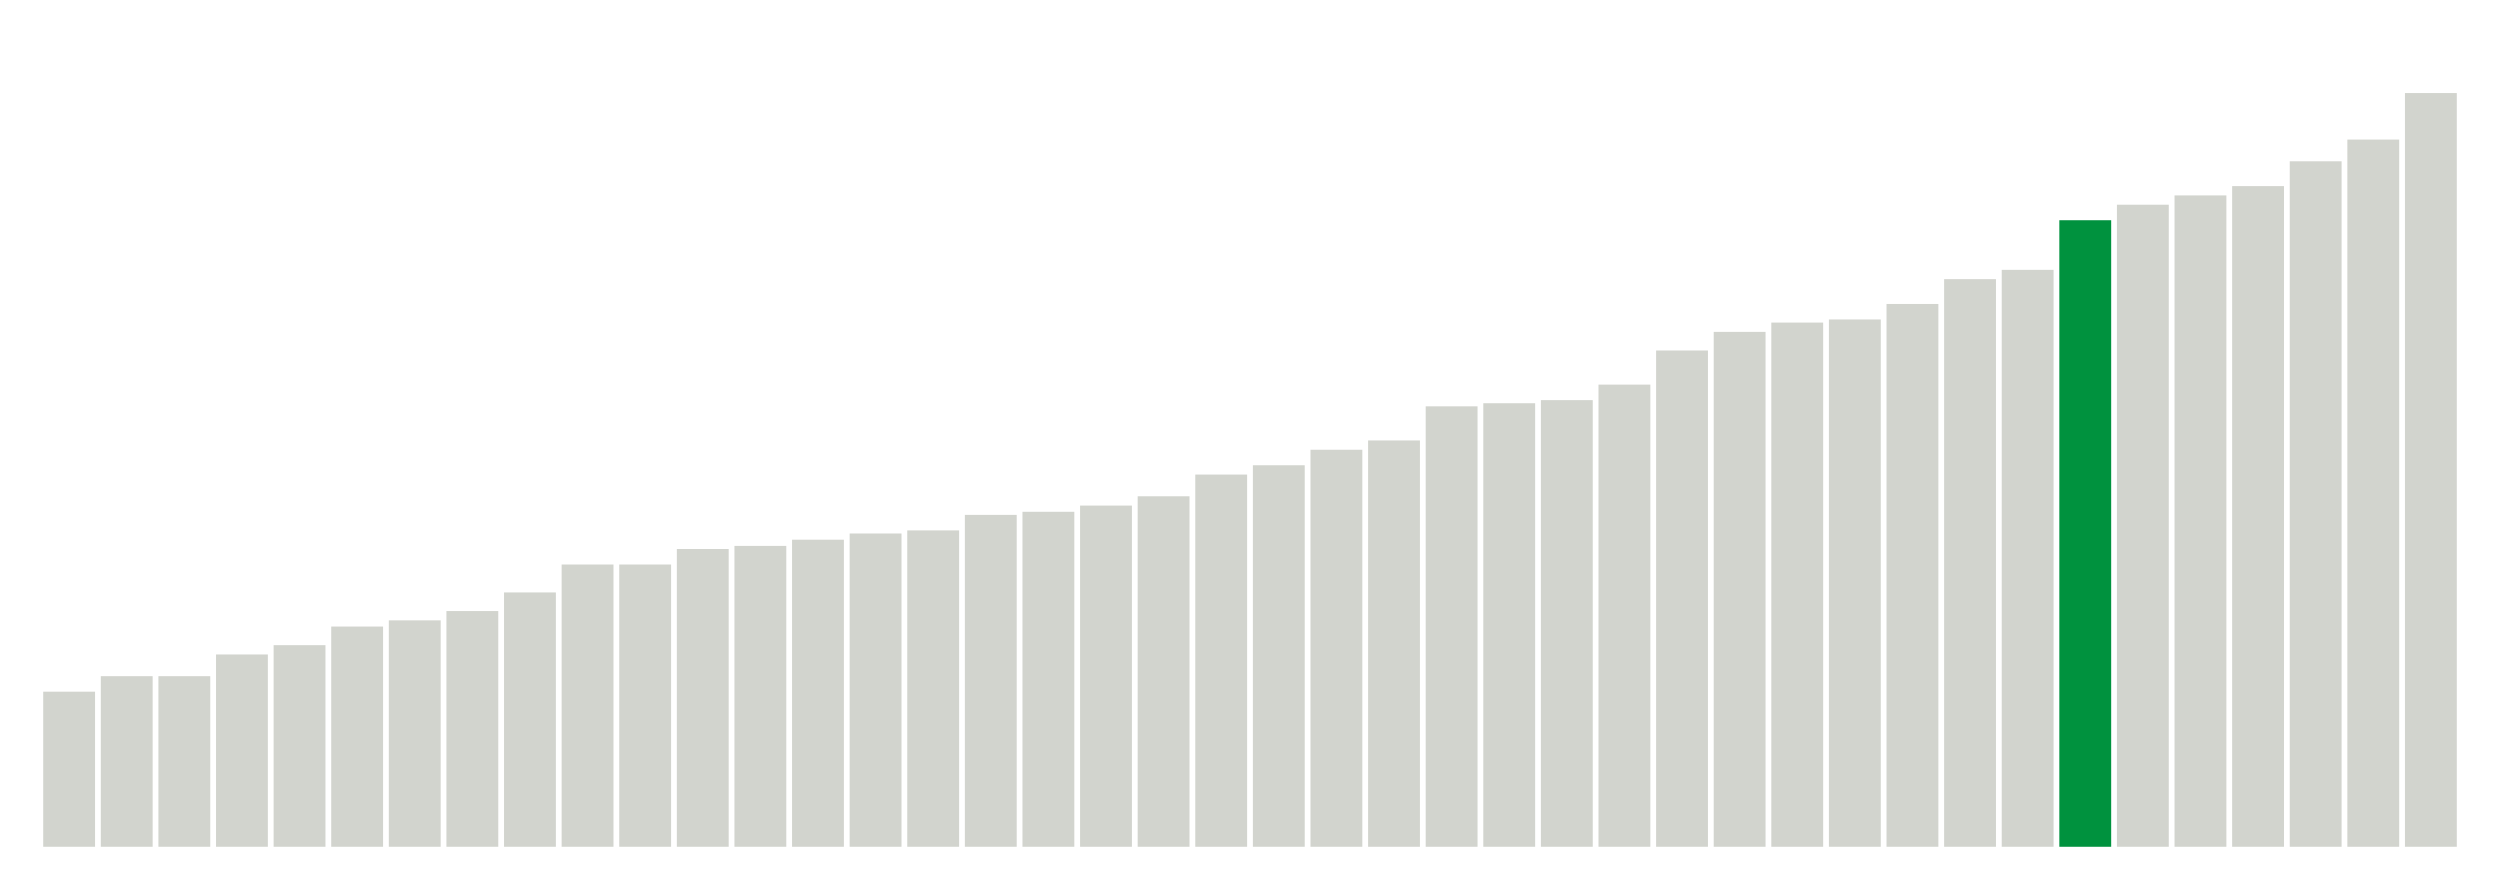 <svg xmlns="http://www.w3.org/2000/svg" xmlns:xlink="http://www.w3.org/1999/xlink" version="1.1" class="marks" width="310" height="110" ><g fill="none" stroke-miterlimit="10" transform="translate(5,5)"><g class="mark-group role-frame root" role="graphics-object" aria-roledescription="group mark container"><g transform="translate(0,0)"><path class="background" aria-hidden="true" d="M0,0h300v100h-300Z" stroke="#ddd" stroke-width="0"/><g><g class="mark-rect role-mark marks" role="graphics-object" aria-roledescription="rect mark container"><path aria-label="neighborhood: Chelsea - Clinton; data_value: 5" role="graphics-symbol" aria-roledescription="bar" d="M0.357,80.769h6.429v19.231h-6.429Z" fill="#D2D4CE"/><path aria-label="neighborhood: Gramercy Park - Murray Hill; data_value: 5.5" role="graphics-symbol" aria-roledescription="bar" d="M7.5,78.846h6.429v21.154h-6.429Z" fill="#D2D4CE"/><path aria-label="neighborhood: South Beach - Tottenville; data_value: 5.5" role="graphics-symbol" aria-roledescription="bar" d="M14.643,78.846h6.429v21.154h-6.429Z" fill="#D2D4CE"/><path aria-label="neighborhood: Bayside - Little Neck; data_value: 6.2" role="graphics-symbol" aria-roledescription="bar" d="M21.786,76.154h6.429v23.846h-6.429Z" fill="#D2D4CE"/><path aria-label="neighborhood: Fresh Meadows; data_value: 6.5" role="graphics-symbol" aria-roledescription="bar" d="M28.929,75h6.429v25h-6.429Z" fill="#D2D4CE"/><path aria-label="neighborhood: Southwest Queens; data_value: 7.1" role="graphics-symbol" aria-roledescription="bar" d="M36.071,72.692h6.429v27.308h-6.429Z" fill="#D2D4CE"/><path aria-label="neighborhood: Willowbrook; data_value: 7.3" role="graphics-symbol" aria-roledescription="bar" d="M43.214,71.923h6.429v28.077h-6.429Z" fill="#D2D4CE"/><path aria-label="neighborhood: Upper East Side; data_value: 7.6" role="graphics-symbol" aria-roledescription="bar" d="M50.357,70.769h6.429v29.231h-6.429Z" fill="#D2D4CE"/><path aria-label="neighborhood: Ridgewood - Forest Hills; data_value: 8.2" role="graphics-symbol" aria-roledescription="bar" d="M57.5,68.462h6.429v31.538h-6.429Z" fill="#D2D4CE"/><path aria-label="neighborhood: Flushing - Clearview; data_value: 9.1" role="graphics-symbol" aria-roledescription="bar" d="M64.643,65h6.429v35h-6.429Z" fill="#D2D4CE"/><path aria-label="neighborhood: Coney Island - Sheepshead Bay; data_value: 9.1" role="graphics-symbol" aria-roledescription="bar" d="M71.786,65h6.429v35h-6.429Z" fill="#D2D4CE"/><path aria-label="neighborhood: Jamaica; data_value: 9.6" role="graphics-symbol" aria-roledescription="bar" d="M78.929,63.077h6.429v36.923h-6.429Z" fill="#D2D4CE"/><path aria-label="neighborhood: Stapleton - St. George; data_value: 9.7" role="graphics-symbol" aria-roledescription="bar" d="M86.071,62.692h6.429v37.308h-6.429Z" fill="#D2D4CE"/><path aria-label="neighborhood: Sunset Park; data_value: 9.9" role="graphics-symbol" aria-roledescription="bar" d="M93.214,61.923h6.429v38.077h-6.429Z" fill="#D2D4CE"/><path aria-label="neighborhood: Bensonhurst - Bay Ridge; data_value: 10.1" role="graphics-symbol" aria-roledescription="bar" d="M100.357,61.154h6.429v38.846h-6.429Z" fill="#D2D4CE"/><path aria-label="neighborhood: Greenwich Village - SoHo; data_value: 10.2" role="graphics-symbol" aria-roledescription="bar" d="M107.5,60.769h6.429v39.231h-6.429Z" fill="#D2D4CE"/><path aria-label="neighborhood: Downtown - Heights - Slope; data_value: 10.7" role="graphics-symbol" aria-roledescription="bar" d="M114.643,58.846h6.429v41.154h-6.429Z" fill="#D2D4CE"/><path aria-label="neighborhood: Lower Manhattan; data_value: 10.8" role="graphics-symbol" aria-roledescription="bar" d="M121.786,58.462h6.429v41.538h-6.429Z" fill="#D2D4CE"/><path aria-label="neighborhood: Borough Park; data_value: 11" role="graphics-symbol" aria-roledescription="bar" d="M128.929,57.692h6.429v42.308h-6.429Z" fill="#D2D4CE"/><path aria-label="neighborhood: Canarsie - Flatlands; data_value: 11.3" role="graphics-symbol" aria-roledescription="bar" d="M136.071,56.538h6.429v43.462h-6.429Z" fill="#D2D4CE"/><path aria-label="neighborhood: Port Richmond; data_value: 12" role="graphics-symbol" aria-roledescription="bar" d="M143.214,53.846h6.429v46.154h-6.429Z" fill="#D2D4CE"/><path aria-label="neighborhood: West Queens; data_value: 12.3" role="graphics-symbol" aria-roledescription="bar" d="M150.357,52.692h6.429v47.308h-6.429Z" fill="#D2D4CE"/><path aria-label="neighborhood: Southeast Queens; data_value: 12.8" role="graphics-symbol" aria-roledescription="bar" d="M157.5,50.769h6.429v49.231h-6.429Z" fill="#D2D4CE"/><path aria-label="neighborhood: Long Island City - Astoria; data_value: 13.1" role="graphics-symbol" aria-roledescription="bar" d="M164.643,49.615h6.429v50.385h-6.429Z" fill="#D2D4CE"/><path aria-label="neighborhood: Kingsbridge - Riverdale; data_value: 14.2" role="graphics-symbol" aria-roledescription="bar" d="M171.786,45.385h6.429v54.615h-6.429Z" fill="#D2D4CE"/><path aria-label="neighborhood: Upper West Side; data_value: 14.3" role="graphics-symbol" aria-roledescription="bar" d="M178.929,45h6.429v55h-6.429Z" fill="#D2D4CE"/><path aria-label="neighborhood: East Flatbush - Flatbush; data_value: 14.4" role="graphics-symbol" aria-roledescription="bar" d="M186.071,44.615h6.429v55.385h-6.429Z" fill="#D2D4CE"/><path aria-label="neighborhood: Greenpoint; data_value: 14.9" role="graphics-symbol" aria-roledescription="bar" d="M193.214,42.692h6.429v57.308h-6.429Z" fill="#D2D4CE"/><path aria-label="neighborhood: Pelham - Throgs Neck; data_value: 16" role="graphics-symbol" aria-roledescription="bar" d="M200.357,38.462h6.429v61.538h-6.429Z" fill="#D2D4CE"/><path aria-label="neighborhood: Washington Heights; data_value: 16.6" role="graphics-symbol" aria-roledescription="bar" d="M207.5,36.154h6.429v63.846h-6.429Z" fill="#D2D4CE"/><path aria-label="neighborhood: Rockaways; data_value: 16.9" role="graphics-symbol" aria-roledescription="bar" d="M214.643,35h6.429v65h-6.429Z" fill="#D2D4CE"/><path aria-label="neighborhood: Union Square - Lower East Side; data_value: 17" role="graphics-symbol" aria-roledescription="bar" d="M221.786,34.615h6.429v65.385h-6.429Z" fill="#D2D4CE"/><path aria-label="neighborhood: East New York; data_value: 17.5" role="graphics-symbol" aria-roledescription="bar" d="M228.929,32.692h6.429v67.308h-6.429Z" fill="#D2D4CE"/><path aria-label="neighborhood: Northeast Bronx; data_value: 18.3" role="graphics-symbol" aria-roledescription="bar" d="M236.071,29.615h6.429v70.385h-6.429Z" fill="#D2D4CE"/><path aria-label="neighborhood: Williamsburg - Bushwick; data_value: 18.6" role="graphics-symbol" aria-roledescription="bar" d="M243.214,28.462h6.429v71.538h-6.429Z" fill="#D2D4CE"/><path aria-label="neighborhood: East Harlem; data_value: 20.2" role="graphics-symbol" aria-roledescription="bar" d="M250.357,22.308h6.429v77.692h-6.429Z" fill="#00923E"/><path aria-label="neighborhood: Central Harlem - Morningside Heights; data_value: 20.7" role="graphics-symbol" aria-roledescription="bar" d="M257.5,20.385h6.429v79.615h-6.429Z" fill="#D2D4CE"/><path aria-label="neighborhood: Fordham - Bronx Pk; data_value: 21" role="graphics-symbol" aria-roledescription="bar" d="M264.643,19.231h6.429v80.769h-6.429Z" fill="#D2D4CE"/><path aria-label="neighborhood: Bedford Stuyvesant - Crown Heights; data_value: 21.3" role="graphics-symbol" aria-roledescription="bar" d="M271.786,18.077h6.429v81.923h-6.429Z" fill="#D2D4CE"/><path aria-label="neighborhood: Hunts Point - Mott Haven; data_value: 22.1" role="graphics-symbol" aria-roledescription="bar" d="M278.929,15h6.429v85h-6.429Z" fill="#D2D4CE"/><path aria-label="neighborhood: High Bridge - Morrisania; data_value: 22.8" role="graphics-symbol" aria-roledescription="bar" d="M286.071,12.308h6.429v87.692h-6.429Z" fill="#D2D4CE"/><path aria-label="neighborhood: Crotona -Tremont; data_value: 24.3" role="graphics-symbol" aria-roledescription="bar" d="M293.214,6.538h6.429v93.462h-6.429Z" fill="#D2D4CE"/></g></g><path class="foreground" aria-hidden="true" d="" display="none"/></g></g></g></svg>